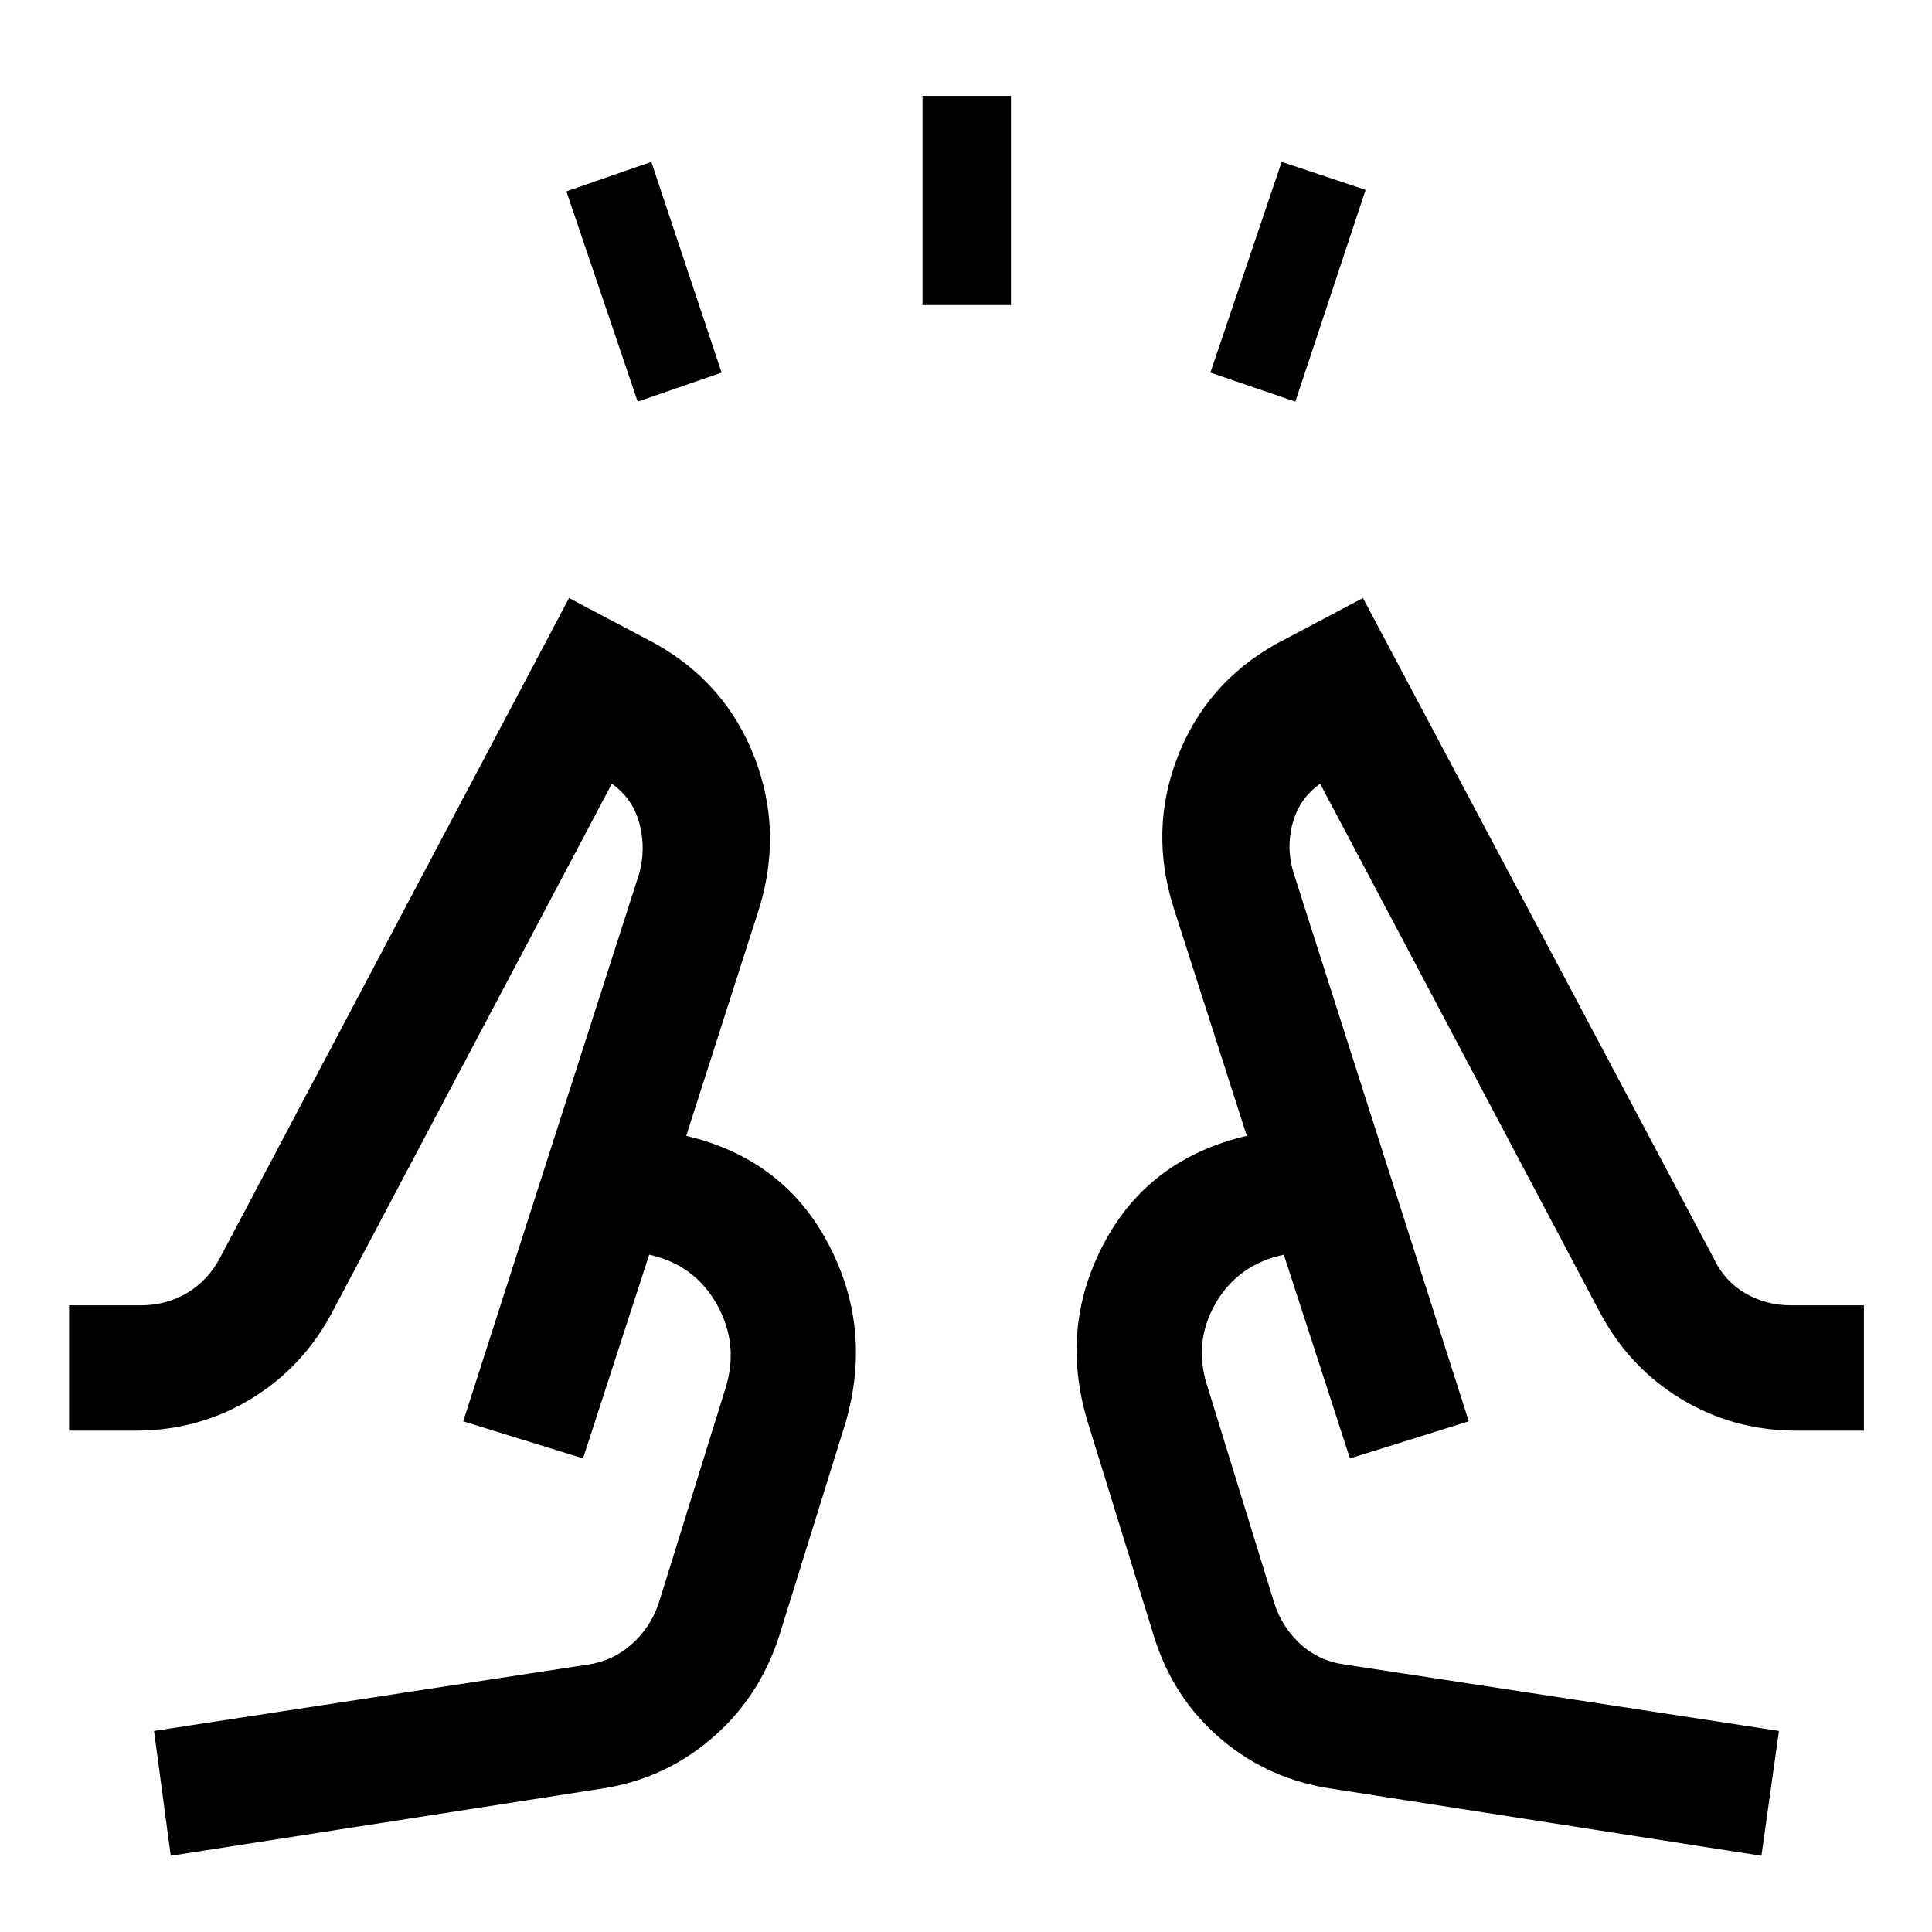 <svg xmlns="http://www.w3.org/2000/svg" height="48" viewBox="0 96 960 960" width="48"><path d="m316.848 295.565-35.413-104.478 42.217-14.652 34.913 104.717-41.717 14.413Zm141.543-47.956V143.652h43.957v103.957h-43.957Zm185.261 47.956-42.217-14.413 35.413-104.717 41.717 13.913-34.913 105.217ZM84.842 1018.13l-8.299-62.043 215.501-32.957q12.528-1.807 21.845-10.12 9.317-8.313 13.415-20.358l33.239-106.956q6.761-21.804-4.336-41.55-11.097-19.747-33.627-24.711l-32.863 101.239-59.543-18.435 87.348-271.848q3.521-12.451.271-24.978-3.25-12.527-13.771-19.978L165.37 747.457q-14.479 27.717-40.534 43.576-26.055 15.858-57.619 15.858H34.326v-62.282h35.76q12.446 0 22.83-6.115 10.385-6.115 16.467-17.603l173.378-327.739 43.348 22.935q34.63 19.639 48.771 56.157 14.142 36.517 2.403 74.973l-36.305 113.174q48.392 11.457 70.609 53.663 22.217 42.207 8.478 89.163l-33 106q-10 30.718-33.848 50.946-23.847 20.228-55.065 24.728l-213.31 33.239Zm790.397 0-212.891-33.239q-31.718-4.5-55.565-24.728-23.848-20.228-33.348-50.946l-32.761-106q-14.478-46.956 7.739-89.163 22.217-42.206 71.109-53.663l-36.305-113.174q-12.239-38.45 1.892-75.015 14.131-36.564 48.782-56.115l43.348-22.935L851.37 720.935q5.363 11.535 15.737 17.604 10.373 6.07 22.806 6.07h36.261v62.282h-33.391q-31.564 0-57.619-15.858-26.055-15.859-40.534-43.576L655.978 485.435q-10.521 7.451-13.771 19.978-3.25 12.527.771 24.978l86.848 271.848-59.043 18.435-32.863-101.239q-23.03 4.964-34.127 24.611-11.097 19.646-3.597 41.65l33 106.956q3.914 12.073 13.142 20.425 9.228 8.351 22.118 10.053l215.501 32.957-8.718 62.043ZM230.174 802.239Zm499.652 0Zm-59.043 18.435-51.261-160.283 51.261 160.283ZM340.978 660.391l-51.261 160.283 51.261-160.283Z"/></svg>